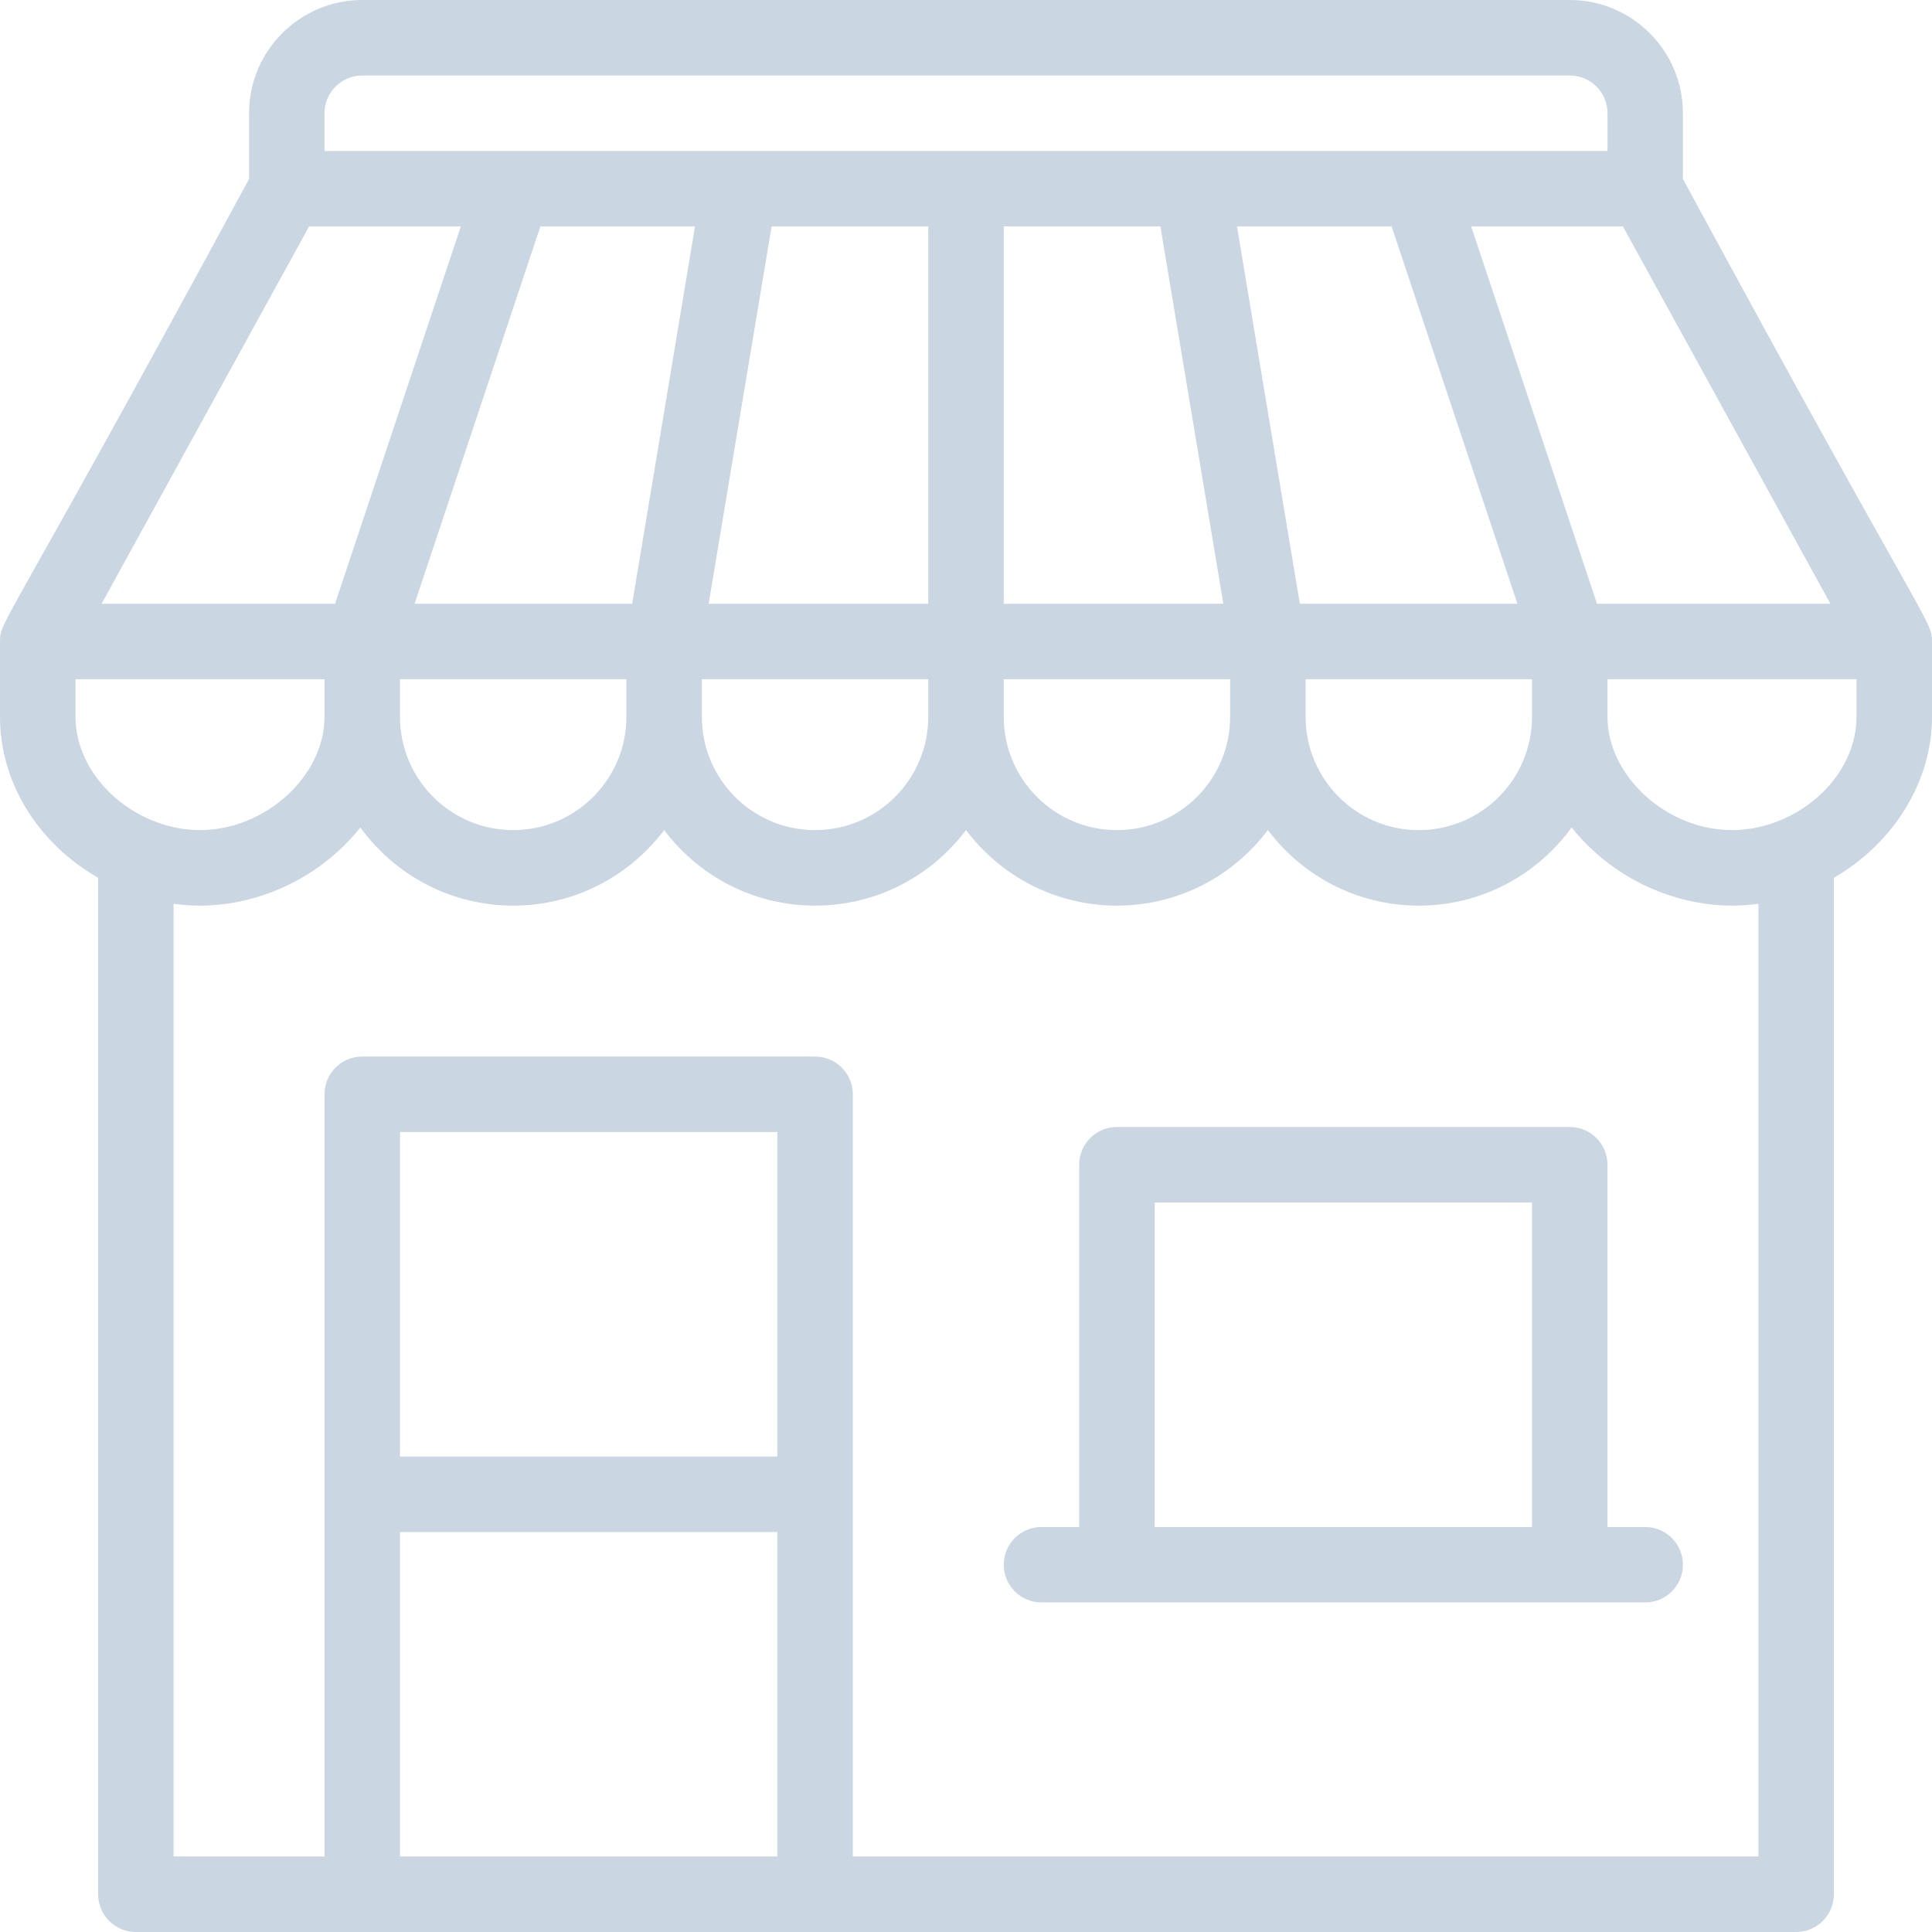 <svg width="24" height="24" viewBox="0 0 24 24" fill="none" xmlns="http://www.w3.org/2000/svg">
<path d="M20.906 2.223V1.406C20.906 0.631 20.275 0 19.5 0H4.5C3.725 0 3.094 0.631 3.094 1.406V2.223C0.036 7.87 0 7.702 0 7.968C0 7.968 0 7.969 0 7.969V8.906C0 9.719 0.47 10.474 1.219 10.904V23.531C1.219 23.79 1.429 24 1.688 24H22.312C22.571 24 22.781 23.79 22.781 23.531V10.904C23.523 10.475 24 9.71 24 8.906V7.969C24 7.969 24 7.968 24 7.968C24 7.7 23.934 7.815 20.906 2.223ZM22.738 7.5H19.838L18.275 2.812H20.16L22.738 7.5ZM16.219 8.438H19.031V8.906C19.031 9.682 18.4 10.312 17.625 10.312C16.85 10.312 16.219 9.682 16.219 8.906V8.438ZM16.147 7.5L15.366 2.812H17.287L18.85 7.5H16.147ZM4.031 1.406C4.031 1.148 4.242 0.938 4.5 0.938H19.5C19.759 0.938 19.969 1.148 19.969 1.406V1.875C19.522 1.875 4.481 1.875 4.031 1.875V1.406ZM15.281 8.438V8.906C15.281 9.682 14.65 10.312 13.875 10.312C13.1 10.312 12.469 9.682 12.469 8.906V8.438H15.281ZM12.469 7.5V2.812H14.415L15.197 7.5H12.469ZM8.803 7.5L9.585 2.812H11.531V7.5H8.803ZM11.531 8.438V8.906C11.531 9.682 10.9 10.312 10.125 10.312C9.35 10.312 8.719 9.682 8.719 8.906V8.438H11.531ZM5.15 7.5L6.713 2.812H8.634L7.853 7.5H5.15ZM7.781 8.438V8.906C7.781 9.682 7.15 10.312 6.375 10.312C5.6 10.312 4.969 9.682 4.969 8.906V8.438H7.781ZM3.84 2.812H5.725L4.162 7.5H1.262L3.84 2.812ZM0.938 8.906V8.438H4.031V8.906C4.031 9.642 3.294 10.312 2.484 10.312C2.28 10.312 2.069 10.268 1.872 10.184C1.313 9.946 0.938 9.433 0.938 8.906ZM9.656 23.062H4.969V19.031H9.656V23.062ZM9.656 18.094H4.969V14.062H9.656V18.094ZM21.844 23.062H10.594V13.594C10.594 13.335 10.384 13.125 10.125 13.125H4.5C4.241 13.125 4.031 13.335 4.031 13.594V23.062H2.156V11.227C2.265 11.242 2.374 11.25 2.484 11.25C3.101 11.25 3.725 11.006 4.195 10.579C4.299 10.485 4.393 10.384 4.477 10.279C4.903 10.867 5.595 11.25 6.375 11.25C7.141 11.25 7.822 10.881 8.25 10.311C8.678 10.881 9.359 11.25 10.125 11.25C10.891 11.25 11.572 10.881 12 10.311C12.428 10.881 13.109 11.25 13.875 11.25C14.641 11.25 15.322 10.881 15.75 10.311C16.178 10.881 16.859 11.25 17.625 11.25C18.405 11.25 19.097 10.867 19.523 10.279C19.607 10.384 19.701 10.485 19.805 10.579C20.275 11.006 20.899 11.25 21.516 11.25C21.625 11.25 21.735 11.242 21.844 11.227V23.062ZM23.062 8.906C23.062 9.448 22.673 9.967 22.093 10.199C21.904 10.274 21.709 10.312 21.516 10.312C20.706 10.312 19.969 9.642 19.969 8.906V8.438H23.062V8.906Z" fill="#CAD6E2"/>
<path d="M20.438 18.969H19.969V14.469C19.969 14.21 19.759 14 19.5 14H13.875C13.616 14 13.406 14.21 13.406 14.469V18.969H12.938C12.679 18.969 12.469 19.179 12.469 19.438C12.469 19.696 12.679 19.906 12.938 19.906H20.438C20.696 19.906 20.906 19.696 20.906 19.438C20.906 19.179 20.696 18.969 20.438 18.969ZM19.031 18.969H14.344V14.938H19.031V18.969Z" fill="#CAD6E2"/>
</svg>
